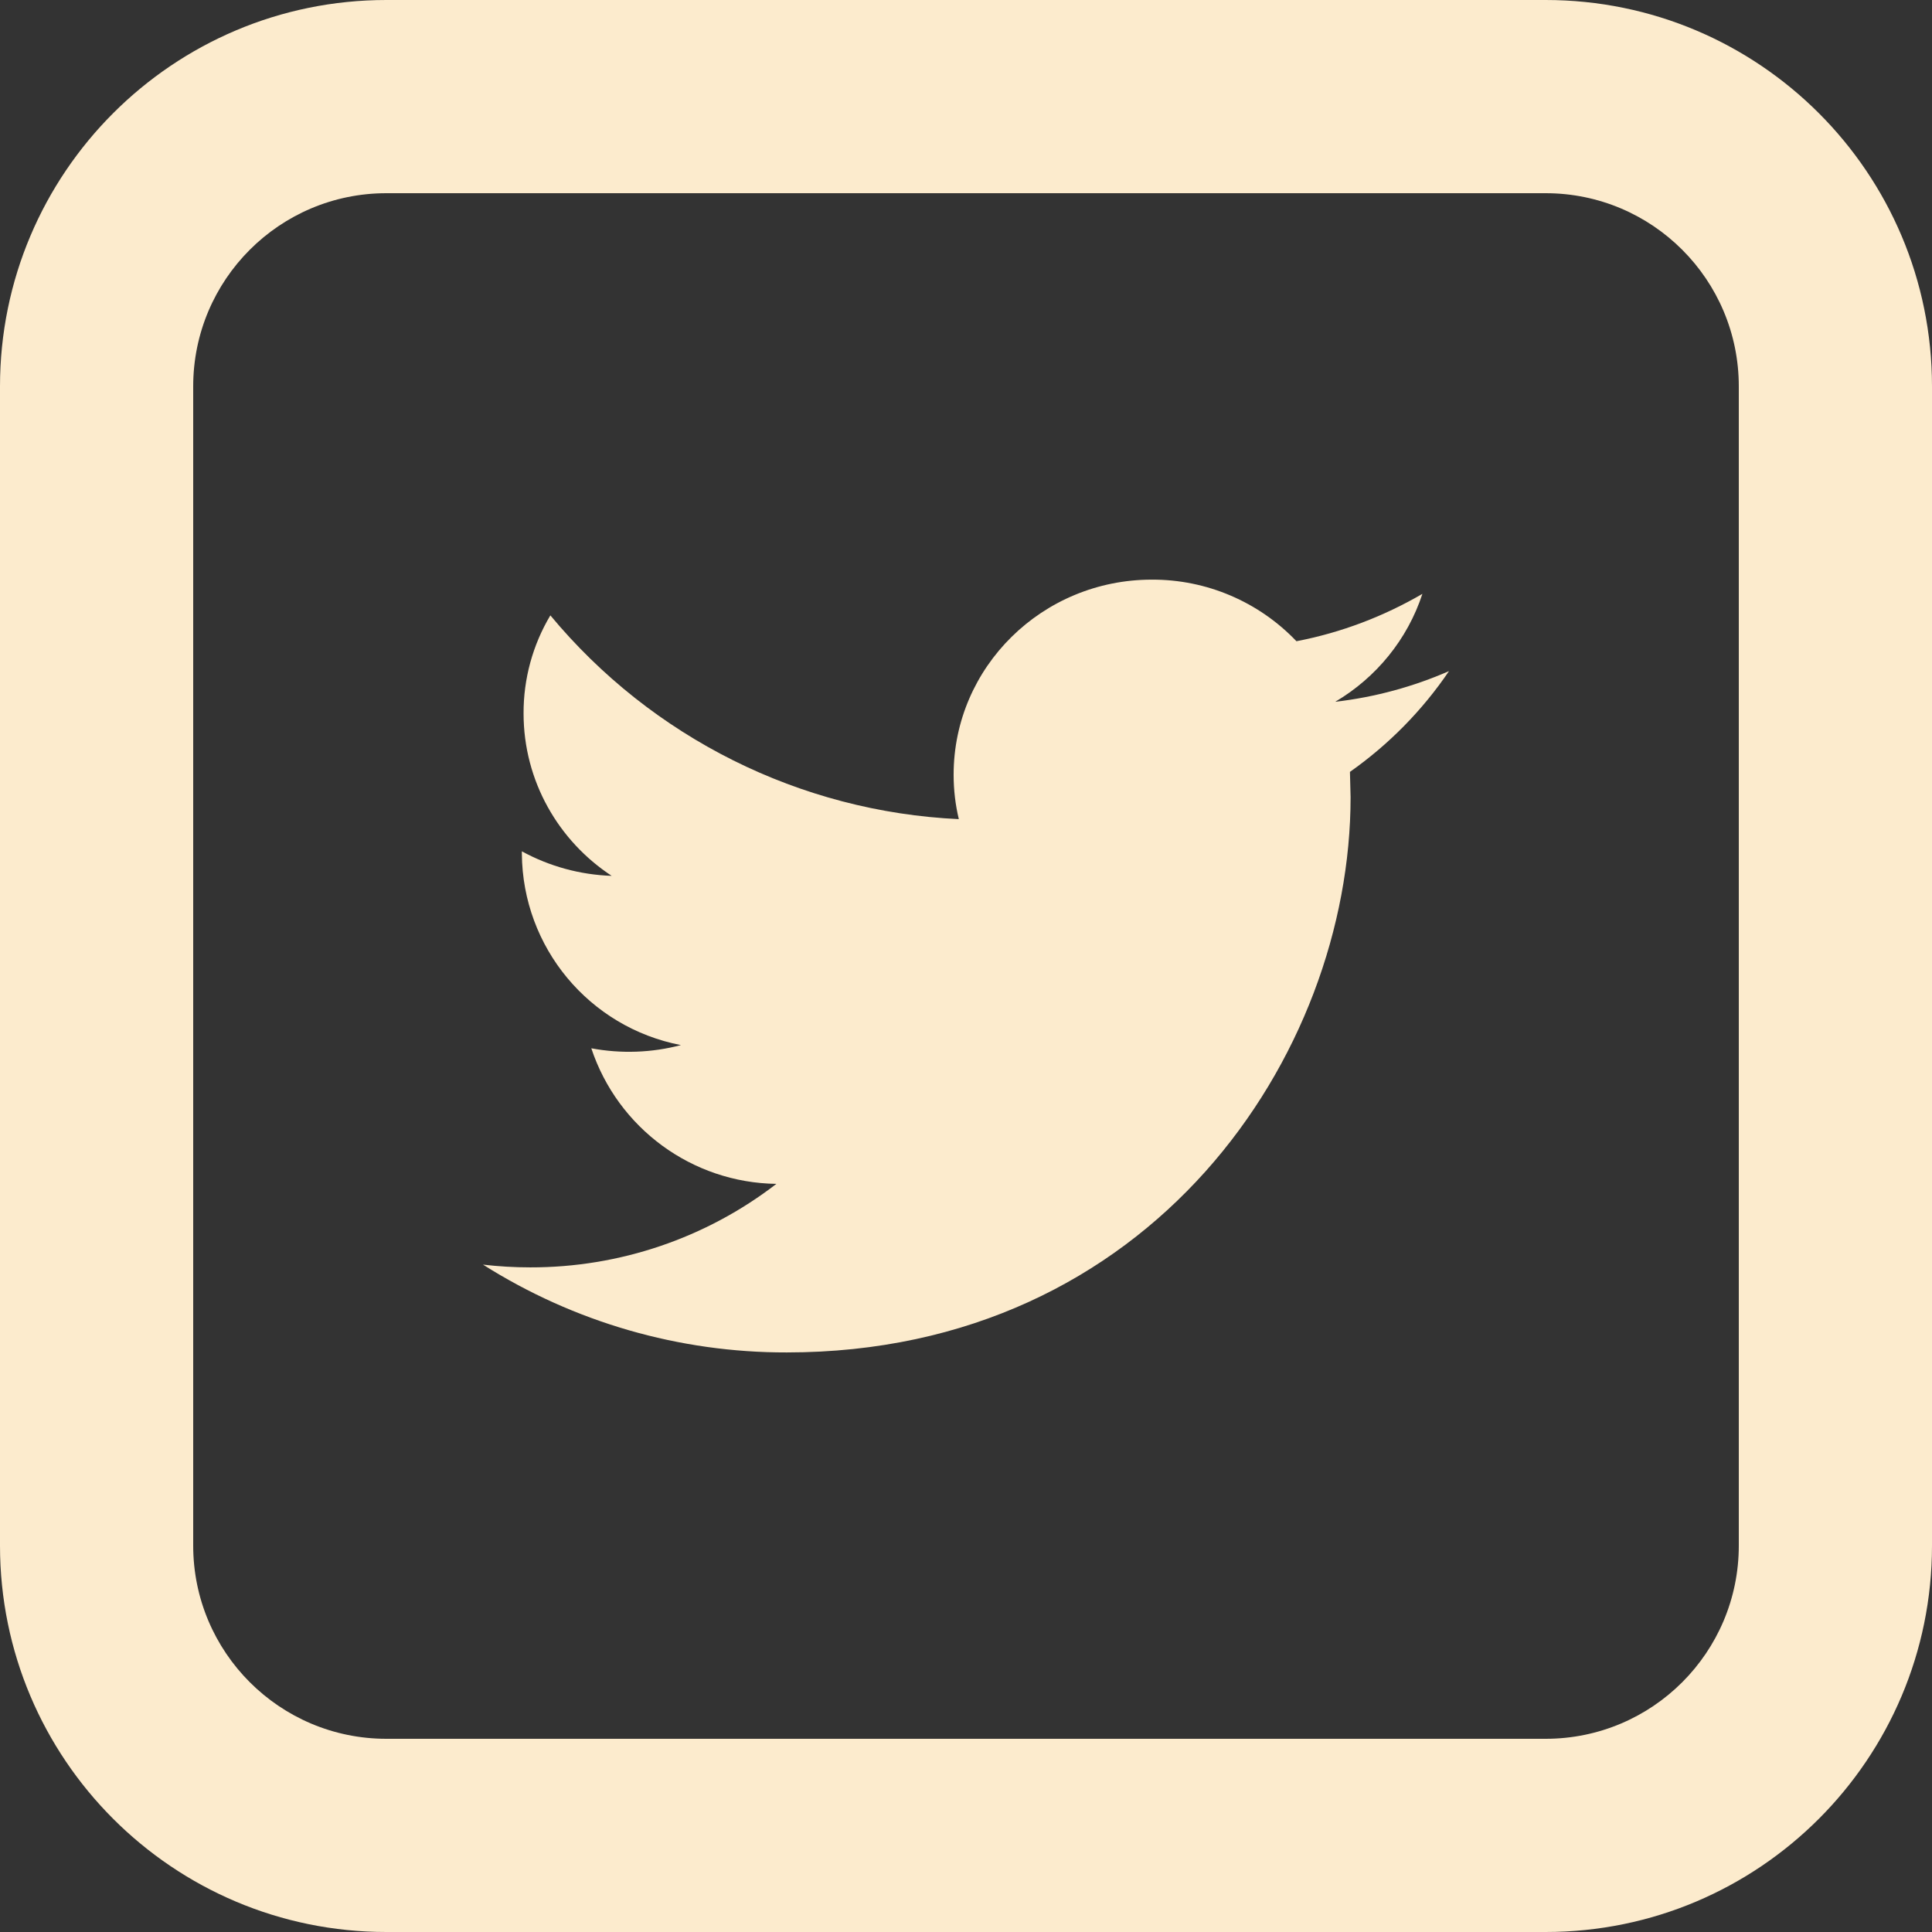 <?xml version="1.0" encoding="utf-8"?>
<!-- Generator: Adobe Illustrator 24.1.1, SVG Export Plug-In . SVG Version: 6.00 Build 0)  -->
<svg version="1.1" id="Layer_1" xmlns="http://www.w3.org/2000/svg" xmlns:xlink="http://www.w3.org/1999/xlink" x="0px" y="0px"
	 viewBox="0 0 512 512" style="enable-background:new 0 0 512 512;" xml:space="preserve">
<rect x="0" y="0" width="512" height="512" fill="#333333" stroke="none"/>
<g>
	<path fill="#FCEBCD" d="M384,177.85c-9.4,4.1-19.52,6.9-30.15,8.13c10.85-6.4,19.15-16.53,23.1-28.6c-10.2,5.93-21.4,10.25-33.38,12.55
		c-10-10.48-23.85-16.38-38.33-16.32c-29.02,0-52.52,23.17-52.52,51.7c0,4.05,0.47,8,1.38,11.77c-42.08-1.97-81.35-21.6-108.25-54
		c-4.68,7.85-7.13,16.82-7.1,25.98c0,17.93,9.27,33.8,23.35,43.05c-8.33-0.28-16.48-2.5-23.8-6.5v0.65
		c0.18,24.77,17.8,46,42.15,50.7c-7.75,2.05-15.88,2.32-23.75,0.85c7.05,21.2,26.73,35.63,49.05,35.93
		c-18.68,14.4-41.63,22.17-65.23,22.13c-4.22,0-8.4-0.25-12.52-0.73c24.1,15.25,52,23.33,80.5,23.27
		c96.63,0,149.42-78.8,149.42-147.15l-0.17-6.7C368.05,197.3,376.95,188.25,384,177.85z"/>
	<path fill="#FCEBCD" d="M102.4,51.2c-28.28,0-51.2,22.92-51.2,51.2v307.2c0,28.27,22.92,51.2,51.2,51.2h307.2c28.3,0,51.2-22.92,51.2-51.2V102.4
		c0-28.28-22.9-51.2-51.2-51.2H102.4z M102.4,0h307.2C466.17,0,512,45.85,512,102.4v307.2c0,56.55-45.83,102.4-102.4,102.4H102.4
		C45.85,512,0,466.15,0,409.6V102.4C0,45.85,45.85,0,102.4,0z"/>
</g>
</svg>
